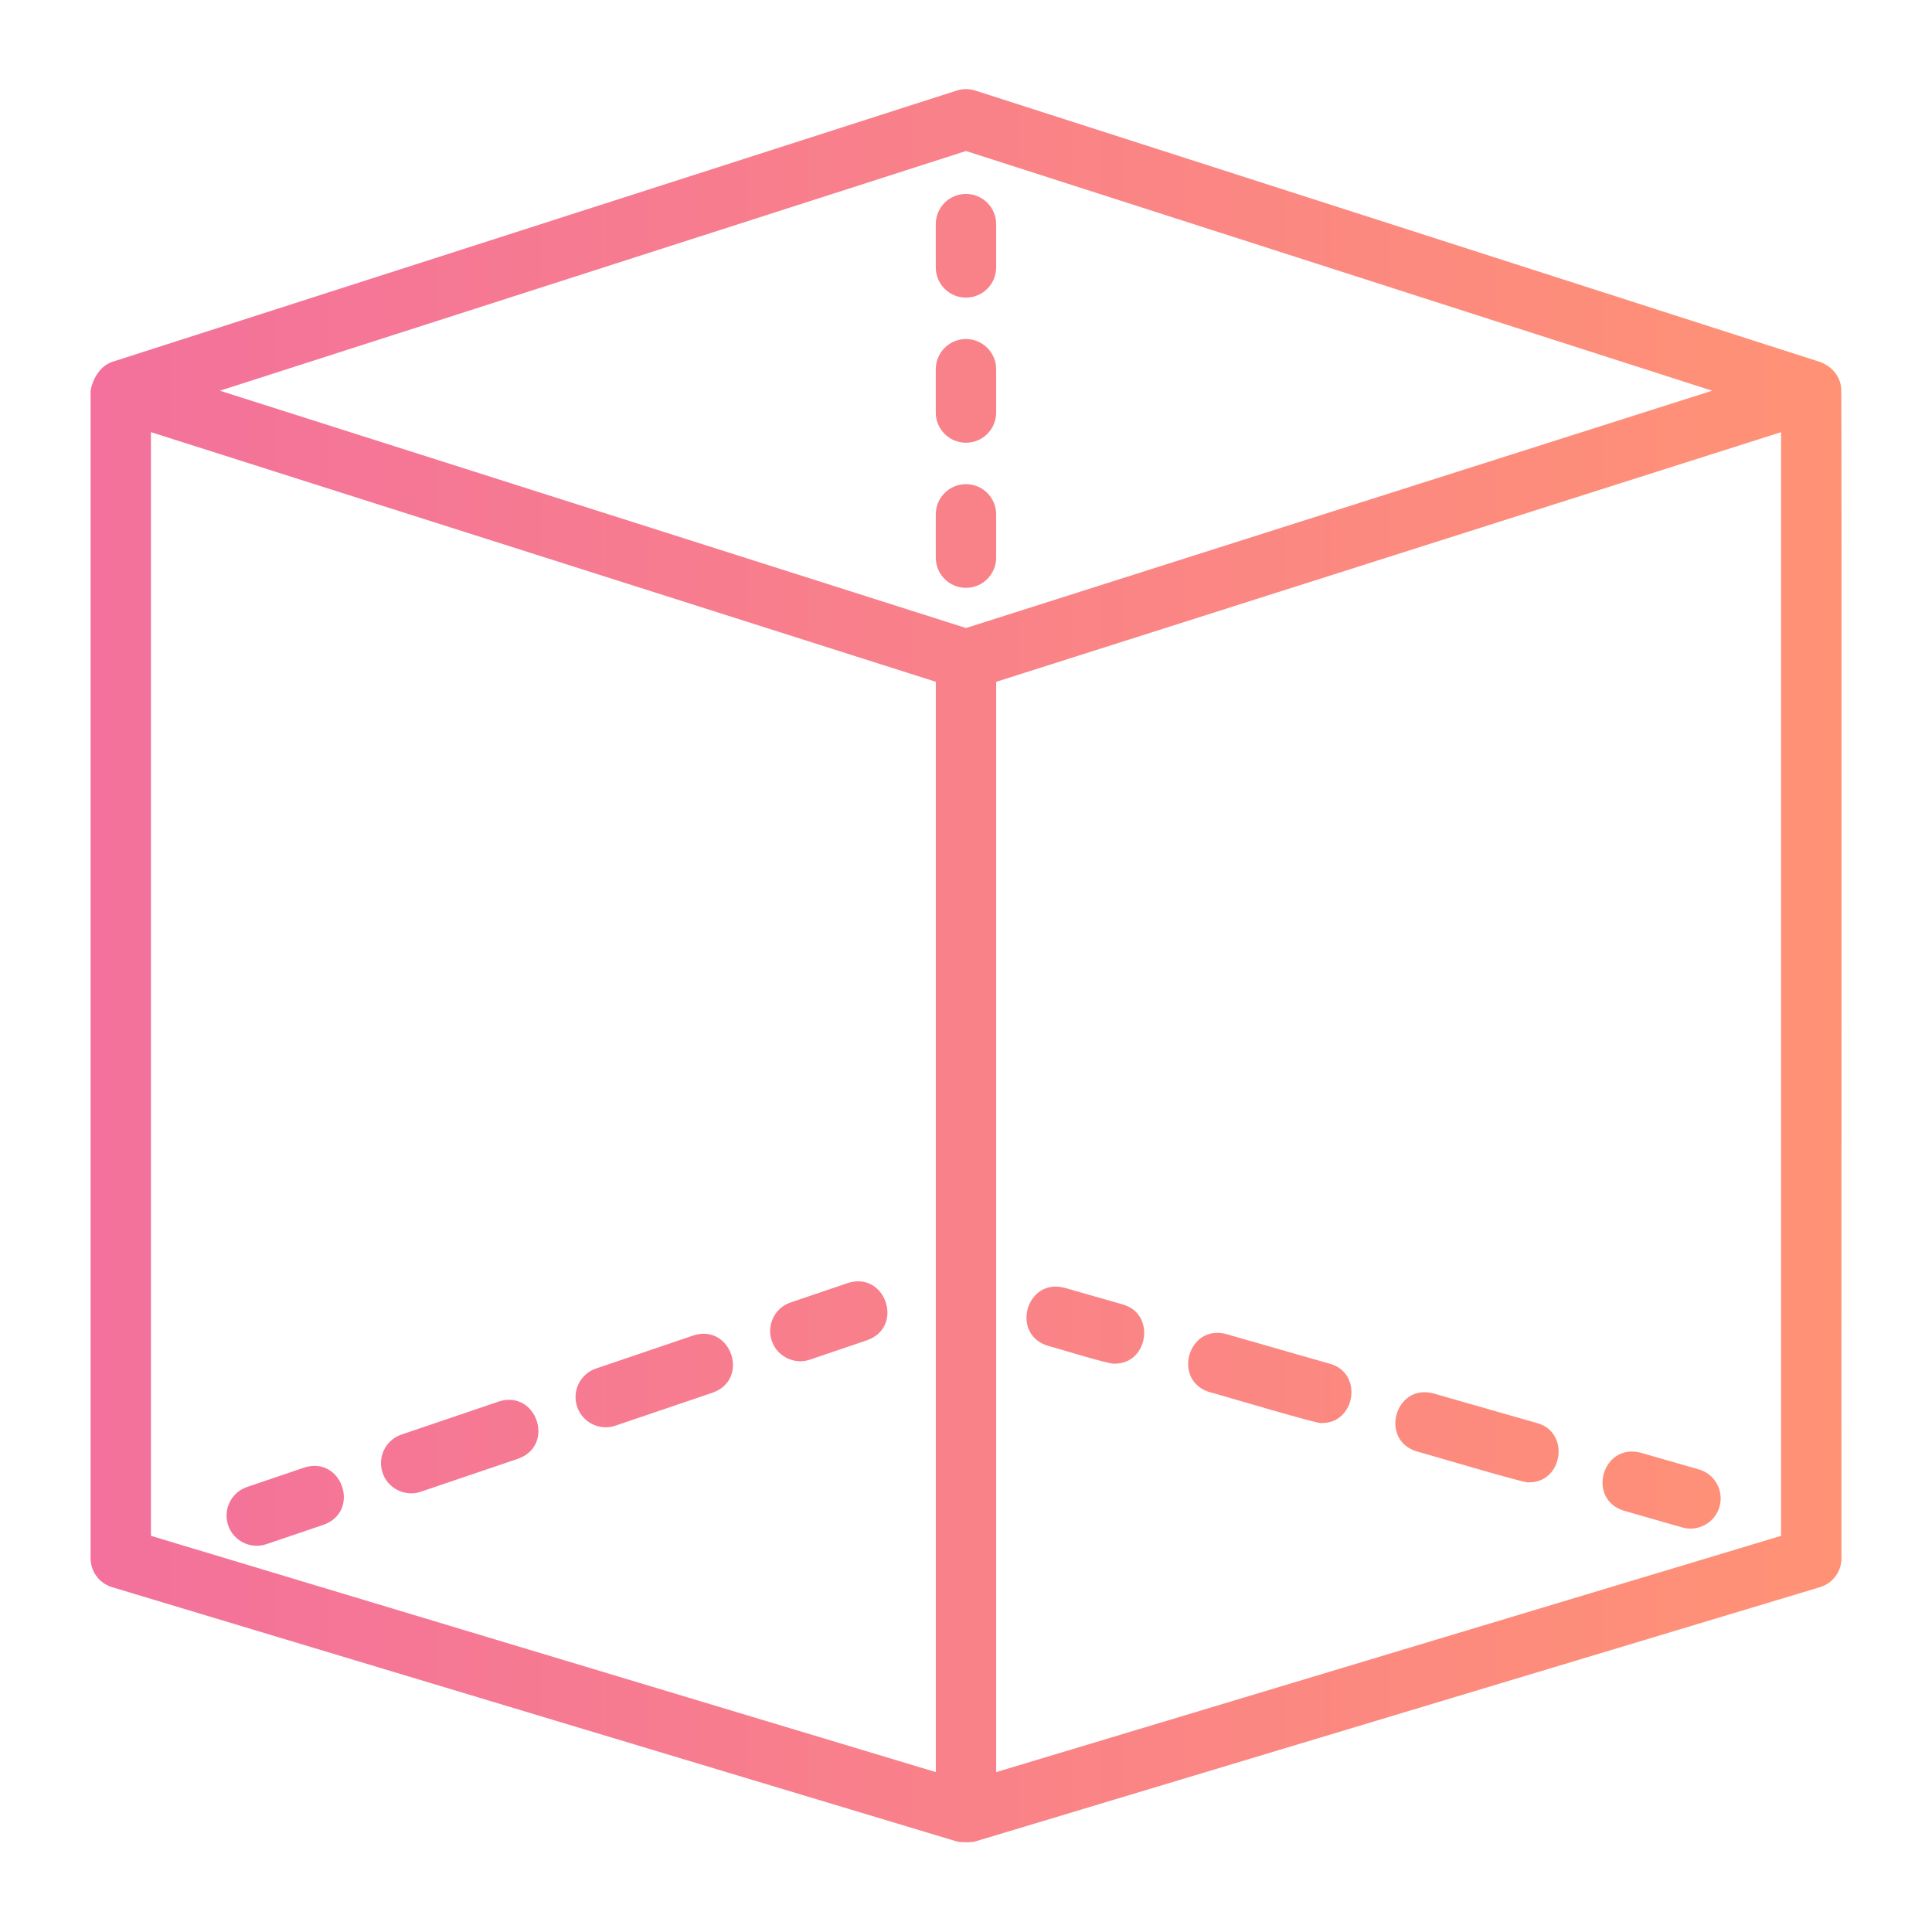 <svg id="line_gradient" height="512" viewBox="0 0 64 64" width="512" xmlns="http://www.w3.org/2000/svg" xmlns:xlink="http://www.w3.org/1999/xlink" data-name="line gradient"><linearGradient id="linear-gradient" gradientUnits="userSpaceOnUse" x1="3" x2="61.002" y1="31.99" y2="31.99"><stop offset="0" stop-color="#f3719c"/><stop offset="1" stop-color="#ff9275"/></linearGradient><path d="m60.993 12.889c-.019-.419-.31-.749-.687-.894 0-0-28-8.996-28-8.996-.198-.063-.413-.063-.611 0l-28 8.996c-.511.192-.679.797-.694.952v38.672c0 .441.289.831.712.958l28 8.429c.094.028.482.028.576 0 0 0 28-8.429 28-8.429.423-.127.712-.516.712-.958-.007-.059.013-38.678-.007-38.73zm-28.993-7.887 24.716 7.941-24.716 7.861-24.716-7.861zm-27 9.313 26 8.27v36.118l-26-7.827zm54 36.562-26 7.827v-36.118l26-8.27zm-30.916-8.374-1.894.643c-.523.177-.803.745-.625 1.268.176.528.759.803 1.268.625 0 0 1.894-.643 1.894-.643 1.237-.442.609-2.297-.643-1.894zm-5.117 1.737-3.223 1.094c-.523.177-.803.745-.625 1.268.176.528.759.803 1.268.625 0 0 3.223-1.094 3.223-1.094 1.237-.443.61-2.295-.643-1.894zm-6.445 2.188-3.223 1.094c-.523.177-.803.745-.625 1.268.176.528.759.803 1.268.625 0 0 3.223-1.094 3.223-1.094 1.237-.442.609-2.295-.643-1.894zm-6.445 2.188-1.894.643c-.523.177-.803.745-.625 1.268.176.528.759.803 1.268.625 0 0 1.894-.643 1.894-.643 1.236-.442.612-2.294-.643-1.894zm43.725 1.431 1.923.551c.517.153 1.087-.151 1.236-.686.152-.531-.154-1.084-.686-1.237l-1.923-.551c-1.267-.339-1.81 1.538-.551 1.923zm-13.728-3.93c.056.003 3.785 1.121 3.709 1.022 1.127.015 1.378-1.659.274-1.962 0 0-3.433-.983-3.433-.983-1.27-.345-1.807 1.542-.551 1.923zm6.864 1.965c.053.003 3.787 1.121 3.707 1.022 1.128.016 1.379-1.658.275-1.962 0 0-3.432-.982-3.432-.982-1.27-.343-1.808 1.541-.551 1.923zm-12.219-3.498c.179.038 2.064.629 2.199.589 1.127.015 1.377-1.658.274-1.962 0 0-1.923-.55-1.923-.55-1.271-.343-1.807 1.541-.551 1.923zm-2.72-25.111c.552 0 1-.448 1-1v-1.435c0-.552-.448-1-1-1s-1 .448-1 1v1.435c0 .552.448 1 1 1zm0-4.807c.552 0 1-.448 1-1v-1.435c0-.552-.448-1-1-1s-1 .448-1 1v1.435c0 .552.448 1 1 1zm0-4.807c.552 0 1-.448 1-1v-1.435c0-.552-.448-1-1-1s-1 .448-1 1v1.435c0 .552.448 1 1 1z" fill="url(#linear-gradient)"/></svg>